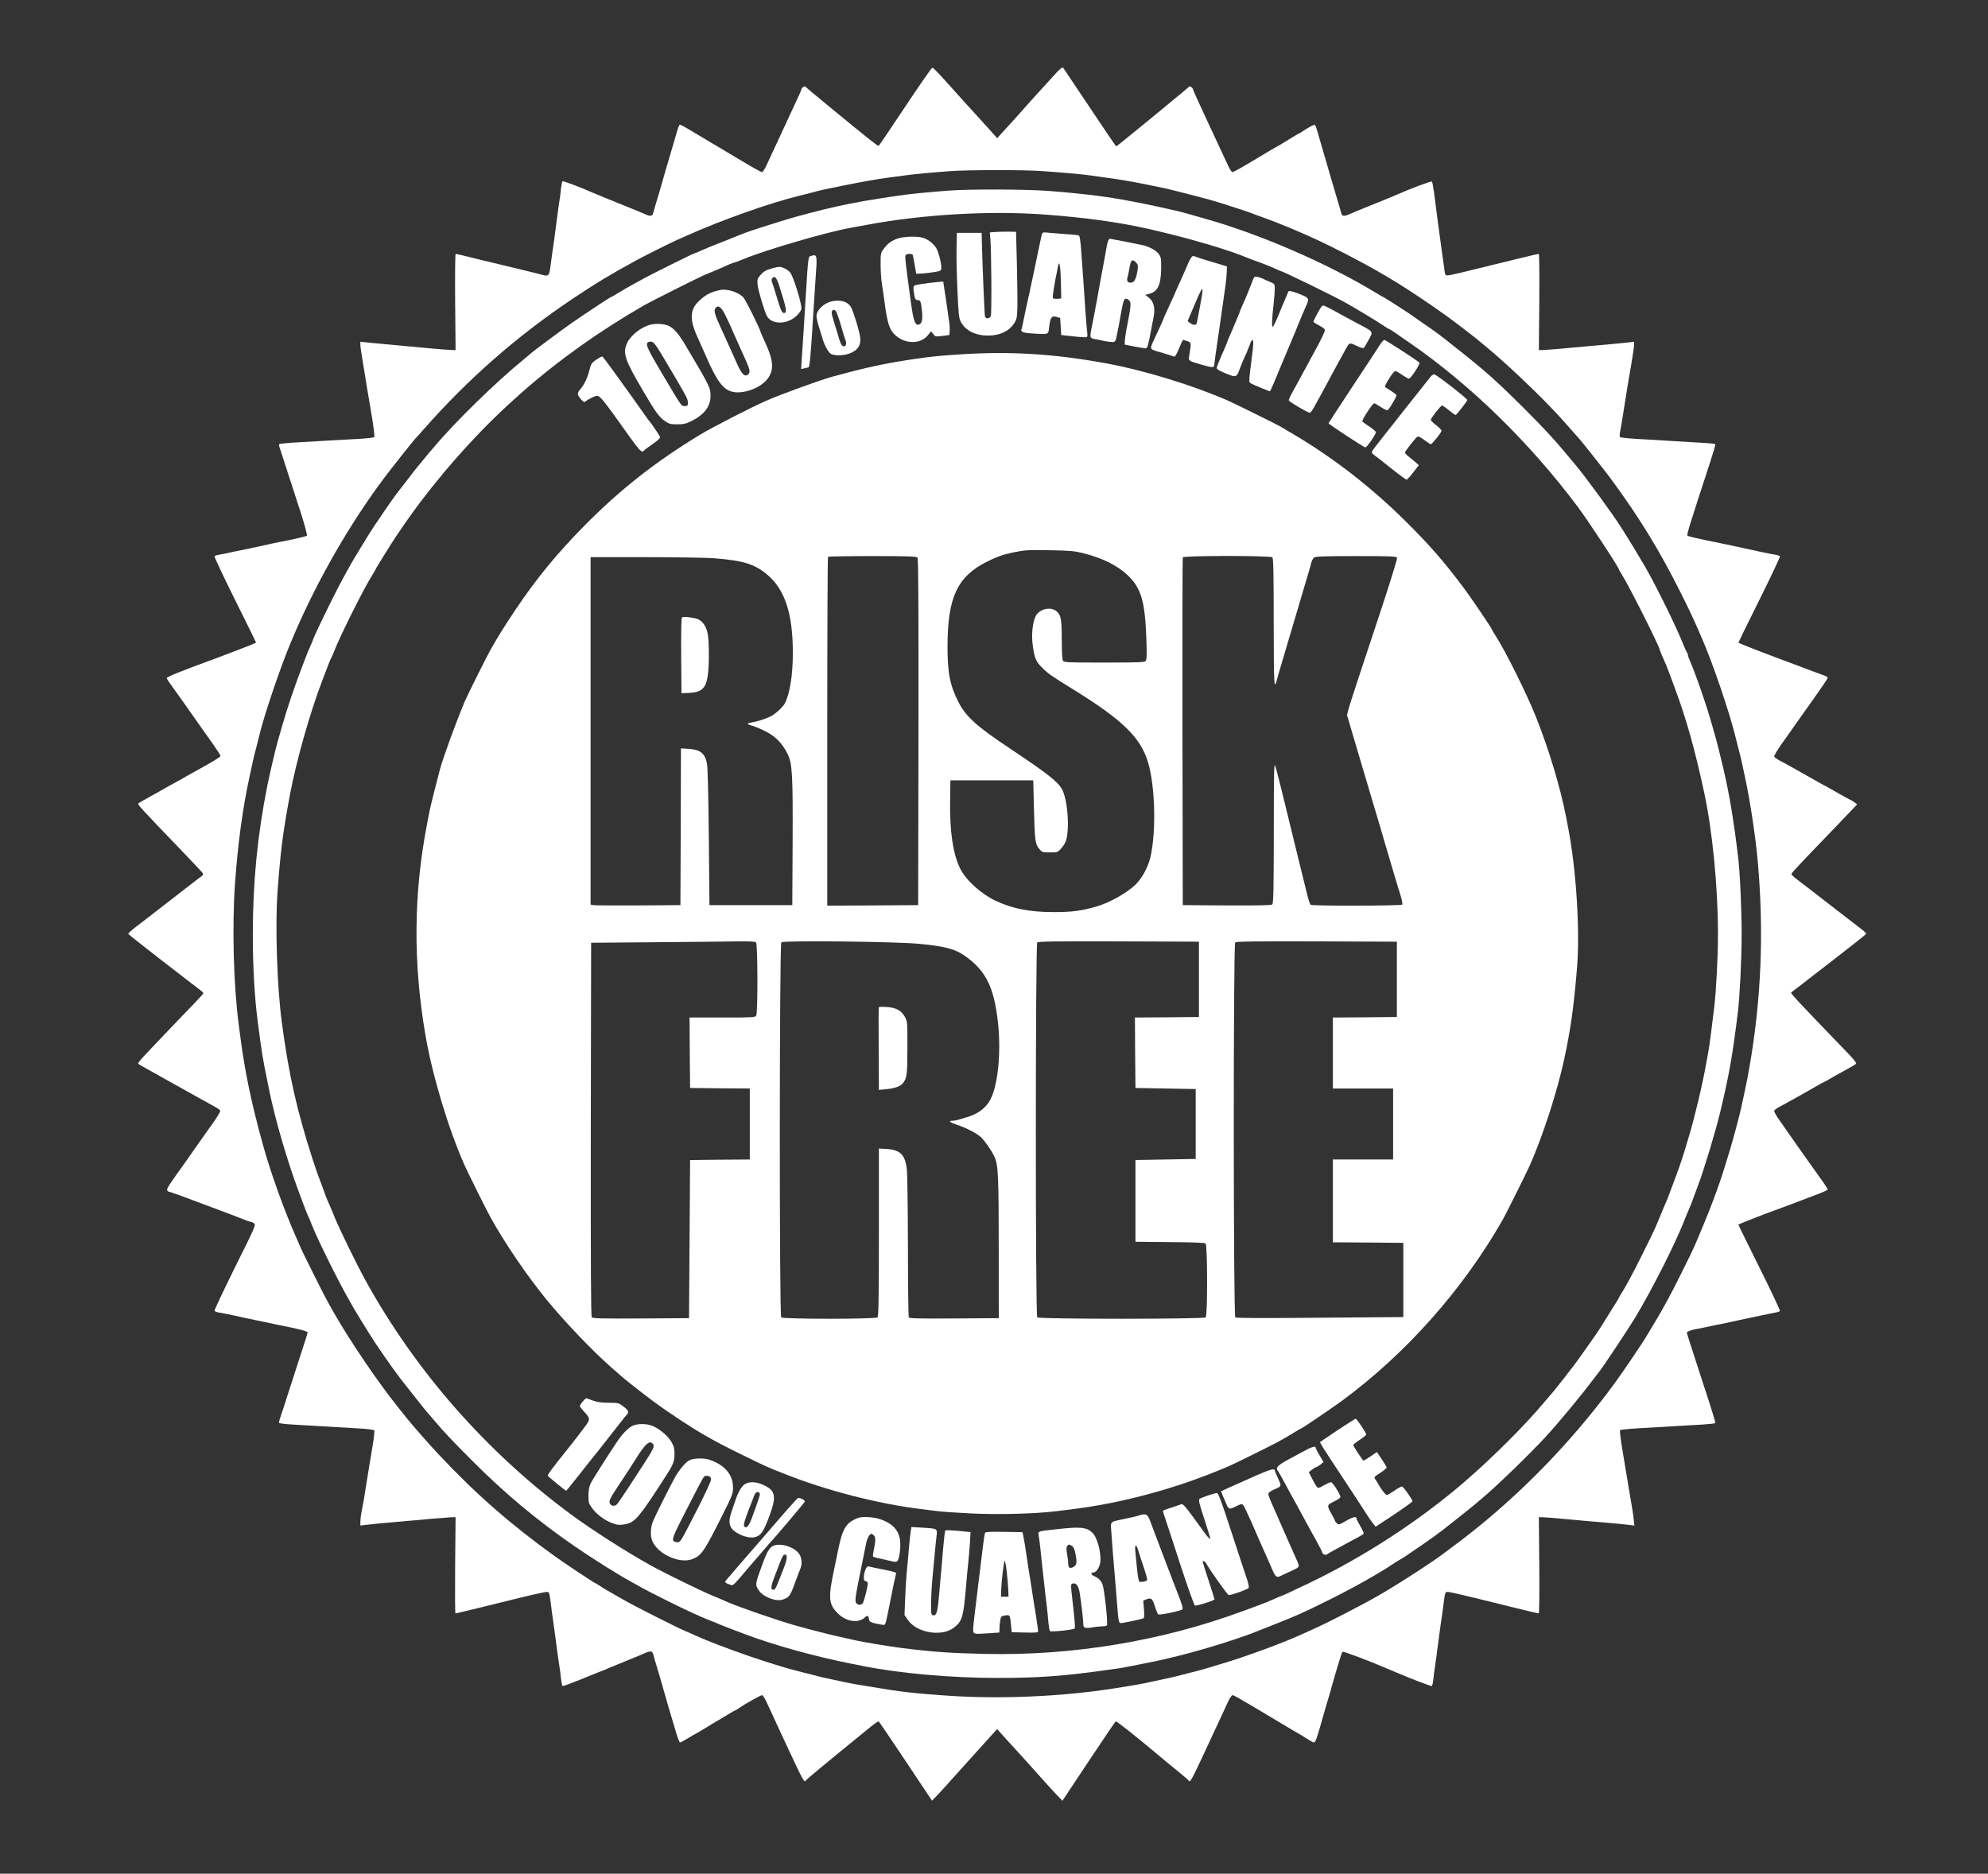 <?xml version="1.0" standalone="no"?>
<!DOCTYPE svg PUBLIC "-//W3C//DTD SVG 20010904//EN"
 "http://www.w3.org/TR/2001/REC-SVG-20010904/DTD/svg10.dtd">
<svg version="1.0" xmlns="http://www.w3.org/2000/svg"
 width="1848pt" height="1742pt" viewBox="0 0 1848 1742"
 preserveAspectRatio="xMidYMid meet">

<rect x="0" y="0" width="1848" height="1742" fill="#333333" stroke="none"/>

<g transform="translate(0,1742) scale(0.1,-0.1)"
fill="#fff" stroke="none">
<path d="M9824 16748 c-27 -29 -92 -100 -144 -158 -52 -58 -97 -107 -100 -110
-3 -3 -39 -43 -80 -90 -41 -47 -98 -110 -126 -140 -28 -30 -63 -68 -78 -85
l-26 -30 -31 35 c-95 106 -117 130 -163 180 -79 86 -134 147 -226 250 -139
155 -173 190 -184 190 -6 0 -119 -163 -251 -361 -131 -198 -243 -363 -247
-365 -7 -5 -112 79 -428 339 -103 86 -109 91 -190 157 -30 25 -58 49 -62 54
-7 10 -38 -10 -38 -25 0 -4 -20 -50 -44 -101 -24 -51 -58 -124 -76 -163 -18
-38 -48 -104 -67 -145 -50 -107 -105 -225 -138 -297 -16 -35 -34 -63 -42 -63
-7 0 -59 28 -115 61 -57 34 -116 69 -133 79 -16 9 -122 72 -235 140 -241 145
-268 160 -279 160 -8 0 -12 -10 -31 -75 -5 -16 -27 -93 -50 -170 -23 -77 -46
-155 -51 -172 -5 -18 -14 -50 -20 -70 -20 -72 -27 -98 -59 -203 -18 -58 -34
-115 -37 -128 -8 -33 -25 -36 -75 -14 -23 11 -113 48 -198 82 -85 34 -171 69
-190 77 -19 8 -44 19 -55 23 -11 4 -36 15 -55 23 -115 50 -264 106 -270 102
-5 -3 -11 -33 -15 -67 -3 -35 -10 -88 -15 -118 -5 -30 -13 -91 -19 -135 -23
-181 -33 -253 -41 -305 -5 -30 -14 -99 -21 -152 -14 -109 -16 -111 -98 -88
-20 6 -112 28 -206 51 -93 22 -260 62 -370 89 -110 28 -204 50 -209 50 -5 0
-7 -186 -5 -447 l4 -448 -35 1 c-19 0 -93 6 -165 12 -122 11 -192 18 -455 42
-58 5 -133 12 -167 16 l-63 7 0 -31 c0 -17 12 -97 26 -179 14 -81 29 -175 34
-208 5 -33 25 -150 44 -260 19 -112 30 -204 25 -209 -5 -5 -75 -13 -156 -17
-82 -4 -227 -13 -323 -18 -96 -6 -226 -14 -288 -17 -62 -4 -115 -10 -117 -14
-2 -4 0 -20 6 -36 11 -33 93 -286 194 -598 37 -114 63 -212 58 -216 -7 -7
-134 -37 -258 -60 -38 -7 -101 -21 -190 -41 -22 -5 -62 -13 -90 -19 -27 -5
-93 -19 -145 -30 -52 -12 -112 -24 -133 -27 -21 -3 -40 -10 -43 -15 -3 -5 82
-186 190 -403 108 -217 196 -396 196 -398 0 -5 -83 -38 -242 -98 -46 -17 -92
-35 -103 -39 -11 -4 -45 -17 -75 -28 -263 -96 -410 -155 -410 -166 0 -6 17
-33 38 -61 31 -42 163 -227 296 -418 16 -23 60 -85 98 -138 37 -53 68 -101 68
-107 0 -10 -75 -55 -215 -132 -33 -18 -73 -40 -90 -50 -16 -10 -51 -29 -77
-44 -27 -14 -69 -38 -95 -52 -27 -15 -61 -34 -78 -44 -16 -10 -50 -29 -75 -42
-101 -56 -125 -70 -134 -78 -9 -9 27 -48 374 -409 118 -122 219 -230 224 -238
5 -9 4 -18 -1 -22 -14 -10 -70 -52 -323 -249 -129 -100 -265 -206 -303 -234
-37 -29 -66 -56 -65 -60 3 -6 108 -89 318 -252 36 -27 115 -88 175 -135 61
-47 131 -102 157 -121 26 -19 48 -38 48 -42 0 -9 -6 -16 -244 -263 -347 -363
-369 -386 -360 -395 9 -8 33 -22 134 -78 25 -13 59 -32 75 -42 17 -10 57 -32
90 -50 33 -18 132 -74 220 -123 88 -49 177 -99 198 -110 21 -11 41 -26 44 -33
3 -7 -22 -50 -54 -96 -33 -46 -94 -132 -137 -193 -42 -60 -96 -137 -119 -170
-168 -235 -189 -266 -183 -280 3 -8 11 -15 17 -15 11 0 120 -39 362 -131 42
-16 114 -43 160 -60 45 -17 91 -34 102 -39 90 -36 129 -50 139 -50 6 0 19 -7
29 -14 17 -13 6 -39 -178 -407 -107 -217 -193 -399 -191 -405 2 -6 22 -14 43
-17 21 -3 81 -15 133 -26 52 -12 140 -31 195 -42 55 -12 138 -29 185 -39 47
-10 121 -25 165 -34 99 -21 145 -35 145 -45 0 -5 -29 -96 -64 -202 -35 -107
-87 -268 -116 -359 -28 -91 -61 -189 -71 -218 -11 -30 -17 -57 -15 -61 3 -4
58 -11 123 -15 310 -18 451 -26 597 -35 96 -5 161 -13 165 -20 4 -6 -3 -73
-16 -148 -13 -76 -28 -165 -33 -198 -5 -33 -16 -100 -24 -150 -8 -49 -20 -121
-26 -160 -7 -38 -16 -89 -21 -112 -5 -23 -9 -58 -9 -79 l0 -37 58 7 c55 7 161
17 382 36 58 4 164 14 235 21 72 6 148 12 170 13 l40 1 -4 -447 c-2 -247 -1
-448 3 -448 8 0 150 34 602 146 122 30 233 54 246 54 23 0 25 -4 37 -97 6 -54
16 -125 21 -158 5 -33 14 -98 20 -145 6 -47 16 -119 21 -160 6 -41 14 -100 19
-130 5 -30 12 -83 15 -118 4 -34 10 -64 15 -67 4 -2 74 23 156 56 82 34 167
68 188 76 22 8 58 22 80 33 23 10 100 41 171 70 72 29 150 61 173 72 50 22 67
19 75 -14 3 -13 19 -70 37 -128 30 -99 36 -120 59 -202 19 -69 62 -216 81
-278 11 -36 29 -98 41 -138 12 -39 26 -72 31 -72 4 0 38 18 74 40 36 22 68 40
69 40 2 0 41 23 87 51 46 29 97 60 114 69 17 10 62 37 99 59 37 23 69 41 72
41 3 0 17 9 32 19 48 35 202 121 215 121 7 0 25 -28 41 -62 27 -59 60 -131
142 -308 20 -41 48 -102 63 -135 135 -289 149 -315 162 -287 3 7 202 173 423
352 51 41 127 103 169 138 42 35 80 61 84 58 4 -2 118 -170 252 -371 l244
-366 51 53 c28 29 89 96 135 148 47 52 87 97 90 100 3 3 43 48 90 100 85 95
136 151 203 225 l37 40 26 -30 c15 -16 47 -52 72 -80 173 -189 224 -245 312
-345 41 -46 102 -113 135 -148 l61 -64 243 366 c134 202 248 369 252 372 8 5
180 -131 424 -336 50 -42 126 -105 170 -140 44 -36 81 -68 83 -72 13 -29 27
-3 163 290 16 34 42 90 58 125 43 90 113 243 146 315 16 34 35 62 42 62 7 0
43 -18 79 -40 36 -22 67 -40 69 -40 1 0 107 -63 235 -140 128 -77 234 -140
236 -140 2 0 31 -18 65 -40 34 -22 67 -40 74 -40 6 0 18 19 25 43 7 23 16 53
21 67 5 14 15 50 23 80 8 30 29 102 46 160 30 98 36 119 59 203 42 149 84 283
90 290 7 7 252 -85 401 -150 19 -8 44 -19 55 -23 11 -4 36 -15 55 -23 121 -52
314 -126 320 -122 5 3 11 33 15 67 3 35 10 88 15 118 5 30 13 92 19 138 6 45
16 119 22 165 6 45 14 107 19 137 5 30 14 99 21 153 12 92 14 97 37 97 22 0
162 -33 637 -151 110 -27 204 -49 209 -49 5 0 7 186 5 448 l-4 447 35 -1 c19
0 96 -6 170 -13 153 -14 284 -26 450 -40 63 -5 141 -13 174 -17 l59 -7 -6 54
c-4 48 -12 94 -47 299 -10 58 -15 86 -59 355 -16 94 -25 174 -21 179 5 4 80
12 167 17 87 5 232 13 323 19 91 5 216 13 278 16 62 4 115 10 117 14 3 4 -22
88 -54 186 -122 374 -211 649 -211 655 0 9 47 26 90 33 19 3 55 10 80 16 25 6
68 14 95 20 28 5 93 19 145 30 52 12 115 25 140 30 25 6 88 19 140 30 52 11
112 23 133 27 21 3 40 10 43 15 3 5 -82 186 -190 403 -108 216 -196 396 -196
398 0 3 37 19 83 37 45 17 91 36 102 40 11 5 83 32 160 60 77 28 185 69 240
90 55 21 133 51 173 66 39 15 72 31 72 36 0 9 -46 75 -160 233 -31 43 -172
243 -303 431 -21 31 -36 61 -34 68 3 7 24 23 46 34 52 27 300 166 364 204 26
15 50 28 52 28 2 0 30 15 62 34 32 18 78 45 103 58 107 59 126 70 134 79 6 5
-23 43 -75 96 -501 520 -537 559 -527 567 1 2 35 27 73 56 39 30 108 84 155
120 47 36 114 89 150 116 224 174 315 246 318 253 1 5 -23 28 -55 51 -32 24
-168 130 -303 234 -135 105 -267 207 -293 226 -26 19 -46 40 -44 46 1 7 101
115 222 240 122 126 259 269 305 318 l84 88 -25 19 c-13 10 -27 19 -31 19 -3
0 -61 32 -128 70 -67 39 -123 70 -125 70 -2 0 -45 24 -97 54 -51 29 -113 64
-138 78 -25 14 -63 35 -84 47 -22 13 -62 34 -89 48 -27 15 -51 32 -54 39 -3 8
28 60 68 116 40 57 98 139 129 183 31 44 111 157 178 251 67 94 122 176 122
182 0 5 -12 15 -27 20 -16 6 -64 24 -108 40 -327 122 -472 177 -510 192 -11 4
-57 23 -102 40 -46 18 -83 34 -83 36 0 3 88 182 196 399 108 217 193 398 190
403 -3 5 -22 12 -43 15 -21 3 -81 15 -133 26 -223 49 -369 80 -425 91 -143 28
-251 53 -259 60 -8 8 25 114 205 664 32 98 57 182 54 186 -2 4 -55 10 -117 13
-62 4 -189 12 -283 17 -93 6 -239 15 -323 19 -85 5 -158 13 -162 17 -5 5 -5
26 0 49 5 22 16 87 25 145 32 204 35 221 44 278 6 31 21 124 35 205 14 82 26
162 26 179 l0 31 -57 -7 c-59 -6 -187 -19 -388 -36 -60 -6 -168 -15 -240 -22
-71 -6 -146 -12 -165 -12 l-35 -1 4 448 c2 261 0 447 -5 447 -5 0 -90 -20
-189 -44 -509 -126 -635 -156 -657 -156 -23 0 -26 5 -31 53 -4 28 -11 84 -17
122 -16 114 -29 215 -41 300 -6 44 -14 109 -19 145 -5 36 -14 106 -20 155 -7
50 -15 93 -19 97 -6 7 -186 -60 -318 -118 -18 -8 -48 -20 -65 -28 -18 -8 -103
-42 -188 -76 -85 -34 -175 -71 -198 -82 -50 -22 -67 -19 -75 14 -3 13 -19 70
-37 128 -17 58 -35 119 -40 135 -5 17 -36 125 -70 240 -34 116 -65 224 -70
240 -19 65 -23 75 -31 75 -10 0 -74 -35 -111 -61 -14 -11 -28 -19 -31 -19 -3
0 -49 -27 -102 -60 -53 -33 -98 -60 -100 -60 -2 0 -43 -24 -92 -53 -201 -122
-314 -187 -327 -187 -7 0 -25 28 -41 63 -16 34 -51 109 -78 167 -50 107 -89
191 -135 290 -13 30 -44 97 -68 148 -24 52 -44 97 -44 102 0 14 -31 34 -38 24
-4 -5 -32 -29 -62 -54 -30 -24 -105 -86 -166 -137 -61 -50 -141 -116 -176
-145 -36 -29 -111 -90 -166 -135 -55 -46 -103 -83 -106 -83 -3 0 -114 163
-247 363 -133 199 -245 365 -248 370 -4 4 -30 -16 -57 -45z m-145 -918 c188
-13 357 -28 449 -40 235 -32 254 -35 405 -61 61 -11 205 -40 302 -61 63 -14
281 -70 400 -102 94 -26 385 -120 420 -136 11 -5 52 -20 90 -33 73 -26 205
-78 265 -104 19 -8 49 -21 65 -28 227 -95 576 -273 820 -418 189 -111 479
-307 655 -441 107 -82 195 -150 200 -156 3 -3 30 -25 60 -50 178 -145 485
-436 661 -625 41 -44 103 -114 139 -155 36 -41 68 -77 71 -80 10 -9 243 -303
285 -360 274 -372 457 -670 662 -1080 80 -160 108 -220 165 -350 11 -25 25
-58 32 -75 98 -224 251 -676 305 -895 5 -19 18 -71 29 -115 12 -44 26 -100 31
-125 5 -25 19 -88 30 -140 47 -214 99 -555 120 -790 58 -655 33 -1281 -79
-1920 -11 -63 -29 -158 -41 -210 -11 -52 -25 -115 -30 -140 -17 -81 -74 -296
-109 -412 -12 -38 -30 -96 -40 -130 -66 -218 -148 -435 -289 -763 -27 -63
-207 -424 -247 -495 -20 -36 -49 -87 -64 -115 -15 -27 -47 -81 -71 -120 -23
-38 -51 -85 -61 -102 -34 -60 -221 -336 -303 -448 -421 -575 -945 -1104 -1501
-1514 -33 -25 -76 -56 -95 -71 -96 -73 -389 -263 -560 -363 -166 -98 -499
-270 -655 -339 -33 -15 -85 -38 -115 -52 -163 -73 -483 -191 -670 -248 -36
-11 -110 -33 -165 -50 -55 -16 -116 -34 -135 -38 -19 -5 -71 -18 -115 -29 -44
-12 -100 -26 -125 -31 -25 -5 -88 -19 -140 -30 -126 -28 -179 -37 -385 -69
-478 -75 -1051 -99 -1535 -66 -302 20 -455 38 -710 82 -47 8 -110 18 -140 23
-30 5 -98 18 -150 30 -52 11 -115 25 -140 30 -25 5 -81 19 -125 31 -44 11 -96
24 -115 29 -241 59 -729 228 -965 334 -27 13 -70 31 -95 42 -95 41 -461 226
-580 294 -69 40 -141 81 -160 92 -19 11 -47 29 -62 39 -14 11 -29 19 -32 19
-8 0 -287 185 -381 253 -408 294 -730 575 -1070 937 -87 92 -247 274 -312 355
-17 22 -52 65 -77 97 -180 224 -442 610 -588 866 -69 120 -99 178 -196 372
-59 118 -116 235 -126 260 -10 25 -28 65 -39 90 -40 93 -46 107 -75 180 -91
229 -176 478 -228 668 -37 134 -47 173 -69 262 -57 225 -105 474 -134 690 -6
41 -15 109 -20 150 -50 373 -65 921 -36 1330 26 368 72 702 135 990 11 52 25
115 30 140 5 25 19 81 31 125 11 44 24 96 29 115 43 187 211 679 305 895 7 17
21 50 32 75 217 499 510 1006 820 1421 71 94 278 356 292 369 4 3 40 43 81 90
410 467 872 871 1390 1217 211 141 340 219 580 350 70 39 320 164 383 192 26
11 66 30 90 40 326 146 772 304 1047 371 19 5 71 18 115 29 89 24 105 28 290
65 187 38 314 60 425 75 41 6 109 15 150 20 94 13 269 29 420 40 168 12 679
13 849 1z"/>
<path d="M8835 15649 c-152 -11 -336 -28 -425 -40 -114 -15 -329 -49 -385 -59
-27 -6 -86 -17 -130 -25 -145 -28 -336 -75 -516 -126 -133 -38 -424 -131 -464
-148 -11 -5 -92 -37 -180 -72 -88 -34 -188 -75 -223 -91 -34 -15 -65 -28 -67
-28 -8 0 -384 -187 -455 -226 -36 -20 -87 -48 -115 -63 -27 -15 -81 -46 -119
-69 -37 -23 -70 -42 -72 -42 -8 0 -198 -125 -364 -239 -87 -60 -378 -277 -390
-290 -3 -4 -30 -26 -60 -51 -250 -203 -637 -580 -830 -810 -30 -36 -57 -67
-60 -70 -4 -4 -47 -56 -107 -130 -7 -8 -49 -62 -93 -120 -45 -58 -87 -112 -93
-120 -35 -44 -221 -316 -253 -370 -12 -19 -45 -73 -74 -120 -98 -157 -193
-330 -294 -535 -76 -154 -156 -324 -156 -331 0 -2 -9 -26 -21 -52 -25 -55 -29
-65 -64 -157 -79 -203 -158 -436 -204 -600 -17 -60 -35 -123 -40 -140 -17 -57
-73 -296 -95 -405 -92 -458 -135 -895 -136 -1379 0 -317 17 -610 50 -851 5
-36 14 -103 20 -150 12 -91 24 -164 40 -245 40 -204 55 -275 82 -385 56 -232
148 -535 228 -750 18 -47 41 -110 52 -140 11 -30 28 -73 38 -96 11 -22 28 -63
38 -90 59 -148 249 -530 350 -706 12 -21 31 -53 41 -72 19 -33 54 -91 149
-243 56 -92 212 -316 282 -407 62 -80 252 -320 259 -326 4 -3 31 -34 61 -70
86 -102 161 -182 350 -371 303 -304 599 -551 943 -789 156 -108 412 -270 536
-337 36 -20 84 -47 106 -59 48 -28 379 -193 450 -224 28 -12 68 -31 91 -41 22
-10 65 -28 95 -39 30 -12 68 -27 84 -35 17 -7 66 -26 110 -43 44 -16 100 -38
125 -47 258 -98 647 -206 970 -270 41 -8 98 -19 125 -25 342 -68 816 -110
1249 -110 381 0 616 17 1031 76 134 18 99 12 365 65 235 46 521 123 785 210
83 28 159 54 170 59 11 4 106 42 210 83 215 85 266 107 490 218 238 117 495
261 623 348 33 22 63 41 66 41 2 0 29 17 59 37 30 21 104 71 164 112 59 41
137 97 173 125 79 61 313 248 320 256 3 3 21 18 40 34 124 101 449 416 601
581 130 142 325 378 439 530 25 33 47 62 50 65 19 17 275 402 343 515 153 254
360 663 449 885 16 41 36 91 45 110 21 48 28 66 51 130 11 30 28 75 37 100 56
147 160 493 203 670 84 347 118 539 167 940 18 155 35 494 35 730 0 234 -17
596 -34 720 -3 19 -10 78 -16 130 -13 106 -45 316 -61 400 -6 30 -15 78 -20
105 -6 28 -15 70 -20 95 -6 25 -14 63 -19 85 -26 113 -63 261 -91 355 -17 58
-34 119 -39 135 -10 38 -83 256 -105 315 -9 25 -26 70 -37 100 -11 30 -29 74
-39 97 -11 24 -19 49 -19 56 0 7 -4 17 -9 22 -4 6 -20 39 -34 75 -61 155 -246
532 -354 721 -53 91 -159 266 -222 364 -90 141 -327 465 -427 585 -12 14 -50
59 -84 100 -105 128 -217 248 -389 420 -253 252 -359 347 -603 540 -186 148
-221 175 -318 240 -52 36 -97 67 -100 70 -10 11 -288 190 -294 190 -2 0 -34
18 -71 41 -447 271 -1078 545 -1590 688 -60 17 -123 35 -140 40 -96 30 -429
102 -625 136 -200 35 -408 59 -680 80 -208 16 -722 18 -915 4z m880 -224 c386
-29 686 -71 970 -135 134 -31 345 -84 435 -111 58 -17 119 -34 135 -39 39 -10
244 -78 270 -89 34 -15 157 -62 205 -78 25 -9 73 -28 108 -44 34 -16 65 -29
67 -29 16 0 480 -226 595 -290 107 -60 285 -167 352 -212 31 -21 59 -38 63
-38 3 0 29 -16 57 -36 29 -21 88 -62 133 -92 561 -387 1111 -923 1557 -1518
104 -139 388 -571 388 -590 0 -3 11 -21 24 -42 65 -100 356 -679 356 -707 0
-3 10 -27 21 -53 38 -84 47 -106 67 -162 11 -30 34 -93 52 -140 105 -282 184
-563 270 -960 78 -358 130 -887 130 -1325 0 -208 -16 -519 -35 -680 -24 -206
-43 -350 -55 -415 -5 -25 -13 -72 -19 -105 -35 -198 -107 -500 -161 -680 -12
-38 -25 -83 -30 -100 -10 -38 -63 -198 -83 -250 -9 -22 -29 -78 -47 -125 -17
-47 -35 -94 -39 -105 -5 -11 -16 -36 -24 -55 -8 -19 -27 -63 -41 -98 -46 -114
-60 -145 -158 -342 -102 -205 -164 -320 -204 -382 -13 -21 -24 -40 -24 -42 0
-3 -32 -56 -72 -118 -39 -62 -82 -131 -95 -153 -13 -22 -58 -87 -99 -145 -41
-58 -92 -131 -115 -163 -37 -53 -235 -305 -248 -317 -3 -3 -28 -32 -56 -65
-182 -219 -487 -524 -750 -751 -420 -362 -931 -695 -1439 -939 -193 -93 -264
-125 -271 -125 -2 0 -33 -13 -67 -29 -35 -15 -94 -40 -133 -54 -38 -14 -108
-40 -155 -57 -750 -277 -1575 -414 -2386 -397 -341 8 -486 18 -789 56 -129 17
-344 53 -420 70 -22 5 -67 15 -100 22 -91 18 -352 85 -473 120 -161 46 -519
170 -616 213 -58 26 -98 43 -141 60 -111 46 -449 211 -585 287 -223 124 -551
334 -743 477 -780 579 -1432 1323 -1896 2162 -80 144 -241 474 -287 585 -15
39 -28 69 -58 138 -15 32 -32 78 -68 177 -11 30 -24 64 -28 75 -5 11 -27 76
-50 145 -150 463 -225 795 -290 1283 -45 338 -63 904 -40 1218 29 390 49 543
115 899 59 314 189 773 300 1060 20 52 46 120 57 150 12 30 24 60 28 65 4 6
15 30 24 55 61 156 284 602 362 722 13 21 24 40 24 42 0 4 41 72 141 231 64
102 191 285 278 399 575 758 1246 1348 2081 1829 52 30 509 260 555 279 22 10
58 24 80 33 51 21 88 37 147 64 26 11 52 21 57 21 4 0 41 14 82 31 212 87 762
248 987 289 26 5 99 18 162 30 522 97 1140 133 1655 95z"/>
<path d="M9248 15263 l-47 -4 4 -42 c11 -104 15 -718 5 -737 -13 -25 -47 -26
-54 -2 -4 15 -23 454 -29 697 l-2 80 -115 0 -115 0 -3 -140 c-2 -77 2 -254 8
-394 9 -212 14 -260 30 -290 42 -83 136 -131 254 -131 109 0 193 39 242 112
25 38 28 53 31 138 2 52 0 235 -4 405 l-8 310 -75 1 c-41 0 -96 -1 -122 -3z"/>
<path d="M9686 15244 c-3 -11 -10 -39 -15 -64 -16 -80 -50 -243 -71 -340 -12
-52 -25 -115 -30 -140 -6 -25 -19 -88 -31 -140 -11 -52 -24 -115 -29 -140 -4
-25 -11 -53 -15 -62 -10 -26 20 -35 137 -41 121 -5 112 -11 123 80 9 73 23 89
66 77 l34 -10 5 -79 5 -80 110 -12 c61 -7 116 -10 124 -8 10 4 12 17 7 48 -3
23 -10 110 -16 192 -5 83 -15 215 -20 295 -6 80 -15 203 -20 274 -5 77 -13
132 -20 136 -6 4 -60 10 -118 13 -59 4 -132 10 -163 13 -50 6 -58 4 -63 -12z
m176 -444 l3 -155 -34 -3 c-18 -2 -38 1 -43 6 -7 7 11 123 48 301 12 57 22 -5
26 -149z"/>
<path d="M8335 15199 c-56 -22 -88 -47 -125 -99 -23 -32 -25 -43 -24 -145 0
-60 6 -139 12 -175 6 -36 16 -103 22 -150 28 -220 49 -281 109 -332 95 -80
231 -77 298 7 l28 35 20 -26 c19 -24 23 -25 85 -17 l65 8 3 35 c2 19 -1 69 -8
110 -6 41 -15 104 -20 140 -5 36 -14 98 -21 139 l-11 74 -62 -6 c-101 -10
-194 -24 -206 -32 -8 -5 -10 -23 -6 -56 9 -66 15 -79 36 -79 26 0 30 -9 40
-97 9 -81 1 -119 -26 -130 -35 -13 -52 29 -74 187 -51 375 -59 441 -53 455 6
18 62 20 68 3 3 -7 11 -49 18 -93 l14 -80 54 2 c30 2 82 8 117 14 61 11 62 12
62 45 0 41 -23 132 -44 172 -19 37 -67 78 -113 97 -53 22 -195 19 -258 -6z"/>
<path d="M10304 15188 c-4 -7 -11 -30 -15 -53 -4 -22 -16 -92 -28 -155 -24
-126 -26 -137 -65 -355 -15 -82 -36 -192 -47 -244 -21 -105 -20 -106 41 -116
19 -3 54 -10 77 -16 23 -5 55 -9 71 -9 28 0 31 4 41 50 14 66 26 124 46 242
20 109 30 125 64 101 30 -20 28 -44 -20 -288 -6 -33 -12 -76 -13 -95 l-1 -34
90 -18 c50 -9 97 -17 105 -17 16 -1 25 30 52 179 5 30 14 74 19 97 21 97 6
162 -48 201 l-27 20 40 11 c77 21 106 84 108 236 1 91 -1 103 -23 134 -25 34
-88 68 -151 82 -79 17 -295 59 -301 59 -5 0 -11 -5 -15 -12z m257 -209 c17
-17 19 -28 14 -67 -11 -75 -27 -112 -52 -118 -34 -9 -53 11 -43 44 5 15 14 57
20 95 13 73 25 82 61 46z"/>
<path d="M7540 15041 c-28 -8 -26 6 -50 -376 -10 -169 -22 -361 -36 -568 l-7
-108 29 6 c16 4 34 8 40 10 11 3 23 142 44 495 6 96 15 236 20 310 18 246 18
247 -40 231z"/>
<path d="M11068 15018 c-8 -13 -22 -41 -30 -63 -9 -22 -30 -69 -46 -105 -16
-36 -40 -87 -52 -115 -12 -27 -28 -63 -35 -80 -8 -16 -32 -70 -54 -118 -23
-49 -41 -91 -41 -94 0 -2 -13 -32 -29 -66 -16 -34 -43 -92 -60 -129 -35 -80
-40 -73 92 -111 48 -14 91 -28 96 -31 13 -8 26 12 56 87 15 37 30 67 33 67 3
0 21 -6 40 -12 37 -14 37 -11 16 -140 -7 -43 -6 -44 121 -80 99 -28 110 -28
113 2 1 14 7 57 12 95 23 155 83 575 93 650 6 44 11 100 11 124 l1 44 -55 17
c-30 9 -89 27 -130 39 -41 12 -85 26 -98 32 -33 13 -38 12 -54 -13z m87 -446
c-15 -81 -29 -153 -31 -159 -5 -19 -38 -16 -63 5 l-21 17 55 130 c95 223 100
223 60 7z"/>
<path d="M7180 14926 c-61 -17 -83 -30 -115 -68 -25 -29 -27 -38 -22 -88 6
-54 62 -243 86 -288 45 -83 192 -81 279 5 27 27 42 51 42 67 0 53 -73 288
-102 329 -20 28 -77 58 -107 56 -9 0 -36 -6 -61 -13z m64 -164 c69 -217 75
-252 43 -252 -18 0 -30 27 -67 150 -17 58 -36 117 -42 133 -8 20 -7 31 2 41
21 26 39 6 64 -72z"/>
<path d="M11651 14828 c-33 -87 -76 -191 -97 -236 -13 -29 -24 -55 -24 -57 0
-5 -71 -176 -101 -242 -10 -24 -19 -45 -19 -48 0 -3 -10 -27 -21 -53 -54 -120
-79 -182 -79 -196 0 -11 56 -39 132 -66 44 -16 58 -8 77 47 8 21 22 57 32 81
11 23 27 61 38 85 10 23 24 59 32 80 15 44 29 48 29 10 0 -26 -3 -57 -31 -280
-9 -79 -9 -87 8 -97 24 -14 176 -77 179 -73 5 4 57 125 94 217 21 52 62 149
90 215 28 66 65 154 81 195 29 71 39 95 74 174 27 61 23 68 -71 105 -47 18
-89 29 -93 25 -5 -5 -16 -29 -25 -54 -10 -25 -24 -58 -32 -75 -7 -16 -29 -68
-48 -115 -19 -46 -39 -86 -44 -88 -12 -4 -9 71 9 228 5 47 9 104 9 128 0 42
-1 43 -47 62 -27 11 -55 24 -63 29 -9 5 -30 12 -48 16 -27 6 -33 3 -41 -17z"/>
<path d="M6695 14724 c-91 -20 -133 -42 -198 -103 -83 -78 -88 -169 -17 -327
30 -67 58 -130 82 -184 100 -230 157 -308 240 -331 108 -29 280 37 341 130 54
81 45 167 -35 338 -21 46 -38 85 -38 87 0 19 -137 295 -159 320 -42 48 -153
84 -216 70z m45 -229 c19 -39 43 -88 52 -110 10 -22 43 -96 73 -165 31 -69 63
-138 70 -155 33 -73 39 -103 26 -119 -33 -40 -66 -10 -115 104 -16 36 -41 92
-56 125 -15 33 -35 76 -43 95 -9 19 -33 74 -55 121 -48 105 -58 144 -41 165
25 31 52 12 89 -61z"/>
<path d="M7745 14621 c-81 -13 -155 -81 -155 -141 0 -15 9 -56 20 -91 11 -35
25 -82 32 -104 21 -75 57 -141 84 -156 39 -20 131 -15 187 11 66 31 91 75 83
144 -6 52 -54 212 -81 272 -26 55 -87 78 -170 65z m34 -111 c19 -50 29 -82 51
-160 12 -41 26 -85 31 -97 10 -27 2 -53 -16 -53 -18 0 -29 18 -45 70 -7 25
-20 70 -30 100 -38 122 -42 139 -37 154 10 26 34 18 46 -14z"/>
<path d="M12283 14568 c-16 -21 -73 -128 -73 -138 0 -6 23 -21 50 -35 28 -14
53 -32 56 -39 5 -12 -34 -93 -116 -241 -15 -27 -44 -81 -65 -120 -42 -78 -77
-143 -124 -227 -17 -31 -31 -63 -31 -70 0 -11 161 -107 195 -116 6 -1 23 21
39 50 16 29 40 73 54 98 14 25 41 74 60 110 19 36 47 89 63 118 27 49 59 107
116 212 37 67 37 67 103 35 37 -18 64 -25 69 -19 4 5 24 39 44 75 43 79 48 72
-97 148 -54 29 -112 60 -130 70 -112 63 -186 101 -194 101 -5 0 -14 -6 -19
-12z"/>
<path d="M6045 14401 c-84 -21 -181 -97 -215 -169 -44 -92 -23 -155 141 -434
118 -203 155 -254 206 -290 43 -30 55 -33 119 -33 60 0 81 5 135 32 117 59
174 135 174 233 0 77 -8 91 -238 478 -69 116 -117 165 -174 181 -42 12 -103
13 -148 2z m127 -313 c214 -360 221 -373 222 -408 1 -32 -1 -35 -29 -35 -33 0
-26 -10 -218 315 -143 241 -155 272 -109 283 33 7 50 -13 134 -155z"/>
<path d="M12826 14212 c-16 -26 -130 -199 -253 -385 -123 -186 -223 -340 -223
-342 0 -9 330 -225 342 -225 15 0 98 122 98 142 0 7 -27 30 -60 52 -33 21 -63
43 -66 48 -7 12 95 168 110 168 6 0 35 -16 65 -36 29 -20 57 -32 61 -27 25 24
87 132 81 140 -3 6 -26 23 -51 39 -25 16 -49 32 -54 35 -12 9 75 148 94 149 8
0 37 -16 64 -35 27 -19 55 -35 63 -35 18 0 109 139 97 149 -27 25 -315 211
-326 211 -7 -1 -26 -22 -42 -48z"/>
<path d="M8920 14125 c-196 -13 -245 -18 -406 -41 -209 -29 -414 -70 -619
-124 -66 -18 -133 -35 -150 -40 -104 -27 -480 -163 -625 -227 -131 -57 -497
-245 -605 -310 -419 -254 -747 -511 -1080 -848 -256 -259 -446 -490 -644 -785
-106 -159 -146 -223 -225 -360 -36 -62 -216 -423 -245 -490 -77 -181 -202
-523 -232 -635 -45 -171 -92 -360 -100 -405 -6 -30 -15 -75 -19 -100 -126
-651 -131 -1290 -15 -1965 64 -373 212 -867 362 -1205 36 -80 205 -421 244
-490 133 -240 335 -536 513 -755 169 -208 429 -480 606 -636 47 -40 87 -76 90
-79 12 -14 214 -173 300 -236 144 -107 349 -242 480 -317 125 -71 175 -98 345
-181 228 -112 226 -111 390 -176 393 -157 874 -281 1275 -330 52 -6 124 -15
160 -20 36 -5 176 -14 312 -21 250 -12 593 -3 788 21 41 5 116 14 165 21 406
50 872 171 1275 331 164 65 162 64 405 184 208 103 231 115 360 193 37 23 69
41 71 41 8 0 279 184 374 253 599 441 1127 1035 1499 1687 31 55 225 444 254
510 121 275 255 690 317 980 60 279 90 488 120 857 28 341 -8 909 -81 1288 -5
28 -14 75 -20 105 -54 279 -160 631 -281 935 -85 213 -283 612 -374 752 -19
29 -34 55 -34 58 0 10 -201 307 -264 390 -187 249 -316 397 -541 620 -311 309
-666 585 -1030 801 -55 32 -114 67 -130 77 -31 19 -425 213 -485 240 -325 143
-780 283 -1127 347 -493 91 -901 116 -1373 85z m1150 -1848 c183 -47 315 -113
414 -206 124 -119 160 -242 172 -588 6 -149 4 -196 -6 -208 -11 -13 -62 -15
-386 -15 -359 0 -374 1 -384 19 -6 12 -10 93 -10 194 0 189 -7 229 -49 264
-54 47 -161 21 -194 -46 -28 -57 -40 -170 -28 -261 17 -131 29 -159 91 -220
55 -55 87 -77 295 -205 449 -278 618 -442 686 -670 67 -221 78 -640 24 -880
-22 -97 -79 -202 -144 -264 -82 -77 -242 -166 -361 -200 -142 -40 -227 -51
-396 -51 -218 0 -378 31 -534 103 -140 65 -286 197 -338 309 -64 136 -94 339
-90 619 l3 194 385 0 385 0 6 -260 c8 -301 12 -332 49 -377 27 -32 31 -33 100
-33 70 0 72 1 105 37 18 20 39 53 45 75 34 113 15 366 -34 468 -36 73 -134
150 -486 385 -309 205 -410 297 -478 428 -82 160 -105 276 -104 529 1 450 92
644 367 781 94 47 150 67 248 87 110 22 137 23 352 19 170 -3 214 -7 295 -27z
m-1541 -41 c8 -10 10 -441 9 -1622 l-3 -1609 -422 -3 -423 -2 0 1618 c0 890 3
1622 7 1625 3 4 190 7 413 7 331 0 410 -3 419 -14z m3299 2 c9 -9 12 -158 12
-607 1 -589 3 -636 31 -527 4 17 22 78 39 136 17 58 35 119 40 135 5 17 23 77
40 135 17 58 35 119 40 135 5 17 23 77 40 135 17 58 35 119 40 135 5 17 23 77
40 135 17 58 36 121 40 140 5 19 17 40 26 47 14 10 104 13 391 13 330 0 374
-2 380 -16 3 -8 -59 -210 -137 -447 -367 -1109 -333 -997 -320 -1042 20 -71
28 -98 60 -205 17 -58 35 -118 40 -135 5 -16 23 -77 40 -135 17 -58 35 -118
40 -135 5 -16 23 -77 40 -135 48 -160 111 -371 120 -405 5 -16 17 -59 28 -95
11 -36 36 -121 56 -190 20 -69 41 -136 45 -150 26 -75 42 -141 36 -150 -7 -12
-833 -14 -851 -2 -6 4 -20 45 -32 92 -27 107 -166 678 -234 955 -28 116 -57
226 -64 245 -11 30 -13 -66 -13 -621 -1 -542 -3 -659 -15 -668 -9 -8 -129 -10
-422 -9 l-409 3 -3 1610 c-1 886 0 1616 3 1623 6 17 815 18 833 0z m-5191 -8
c274 -22 375 -53 493 -151 166 -138 240 -363 240 -727 0 -210 -27 -379 -75
-473 -18 -34 -94 -103 -136 -122 -50 -23 -123 -46 -169 -53 -22 -4 -40 -10
-40 -13 0 -4 21 -13 48 -20 26 -8 83 -32 127 -55 87 -45 150 -111 198 -209 42
-87 48 -191 45 -827 l-3 -575 -385 0 -385 0 -6 630 c-4 398 -10 650 -17 685
-20 98 -62 131 -174 138 l-68 4 -2 -728 -3 -729 -395 -3 c-217 -1 -405 0 -417
3 l-23 5 0 1615 0 1615 509 0 c281 0 568 -5 638 -10z m391 -3572 c16 -16 17
-650 2 -679 -10 -18 -24 -19 -315 -19 l-305 0 2 -327 3 -328 278 -3 277 -2 0
-330 0 -330 -277 -2 -278 -3 -5 -735 -5 -735 -446 -3 c-368 -2 -448 0 -458 11
-8 11 -10 467 -9 1748 l3 1734 605 5 c333 3 675 6 761 8 110 1 158 -1 167 -10z
m1517 -13 c256 -24 344 -50 451 -131 172 -131 243 -279 279 -584 36 -300 -1
-634 -82 -756 -47 -70 -114 -115 -213 -143 -25 -8 -58 -17 -74 -22 -16 -5 -40
-9 -52 -9 -42 0 -26 -15 44 -38 95 -33 181 -78 221 -115 38 -37 99 -124 125
-181 35 -75 40 -175 40 -846 l1 -655 -414 -3 c-325 -2 -416 0 -423 10 -4 7 -8
299 -8 648 -1 349 -5 671 -9 716 -14 147 -59 194 -193 202 l-68 4 0 -779 c0
-593 -3 -782 -12 -791 -17 -17 -879 -17 -896 0 -18 18 -17 3468 1 3487 17 19
1065 7 1282 -14z m2600 -330 l0 -350 -298 -3 -297 -2 2 -328 3 -327 280 -5
280 -5 0 -325 0 -325 -280 -5 -280 -5 0 -380 0 -380 319 -3 c215 -1 324 -6
333 -13 18 -16 19 -669 1 -687 -17 -17 -1549 -17 -1566 0 -18 18 -17 3469 0
3486 9 9 186 12 758 10 l745 -3 0 -350z m1840 0 l0 -350 -297 -3 -298 -2 0
-330 0 -330 280 0 280 0 0 -330 0 -330 -280 0 -280 0 0 -385 0 -385 328 -2
327 -3 0 -345 0 -345 -775 -6 c-520 -5 -779 -4 -787 3 -18 15 -19 3468 -1
3486 9 9 186 12 758 10 l745 -3 0 -350z"/>
<path d="M6340 11680 c-7 -4 -9 -115 -8 -356 l3 -349 70 3 c117 6 156 41 174
159 14 92 14 312 0 389 -12 68 -46 118 -92 138 -38 15 -131 26 -147 16z"/>
<path d="M8170 8057 c-3 -3 -4 -177 -2 -387 l2 -383 71 7 c77 8 127 25 150 53
39 46 44 81 44 333 0 243 0 245 -25 289 -32 57 -84 84 -170 89 -36 2 -67 2
-70 -1z"/>
<path d="M5544 14077 c-45 -31 -50 -39 -65 -99 -19 -74 -47 -132 -84 -176 -32
-38 -31 -49 4 -92 22 -26 32 -32 42 -23 28 22 90 53 107 53 31 0 52 -26 313
-392 85 -119 109 -142 124 -118 3 5 40 33 81 61 48 33 73 57 70 66 -6 16 -87
136 -96 143 -4 3 -25 32 -48 65 -23 33 -81 115 -129 182 -48 66 -125 173 -171
237 -46 63 -87 118 -91 121 -5 3 -31 -10 -57 -28z"/>
<path d="M13295 13913 c-11 -14 -76 -97 -145 -183 -69 -86 -136 -172 -150
-190 -14 -18 -74 -94 -134 -169 -59 -75 -111 -142 -113 -149 -3 -7 3 -19 14
-27 10 -7 82 -63 158 -124 77 -61 145 -111 150 -110 6 0 34 30 62 67 l52 67
-22 20 c-12 11 -41 35 -64 53 -24 19 -43 38 -43 44 0 11 90 127 113 146 10 9
25 2 66 -28 29 -22 57 -40 61 -40 13 0 100 110 100 125 0 8 -22 31 -50 52 -27
21 -49 43 -50 49 0 15 92 133 105 134 6 0 35 -20 65 -45 30 -25 58 -44 62 -43
10 4 108 129 108 139 0 13 -290 239 -308 239 -10 0 -26 -12 -37 -27z"/>
<path d="M5416 4389 c-14 -17 -26 -35 -26 -41 0 -6 21 -33 46 -60 53 -57 53
-66 -10 -147 -22 -30 -50 -66 -61 -80 -10 -14 -53 -69 -95 -121 -134 -167
-181 -231 -178 -240 3 -8 164 -140 171 -140 2 0 48 57 103 126 54 69 153 194
220 277 66 84 144 184 174 222 30 39 60 76 67 83 22 23 15 40 -32 76 -44 33
-48 34 -138 34 -68 1 -106 6 -147 21 -30 12 -58 21 -61 21 -4 0 -19 -14 -33
-31z"/>
<path d="M12435 4124 c-88 -59 -161 -108 -163 -110 -6 -5 19 -44 197 -313 97
-146 197 -300 223 -341 26 -41 58 -88 72 -105 l24 -29 171 113 c94 63 171 118
171 123 0 17 -85 138 -98 138 -7 0 -40 -18 -72 -40 -32 -22 -63 -40 -68 -40
-11 0 -51 51 -76 95 -9 17 -23 40 -31 51 -15 20 -13 23 45 60 33 22 60 44 60
49 0 6 -20 41 -45 78 l-46 67 -59 -40 c-32 -22 -61 -40 -64 -40 -8 0 -96 133
-96 145 0 5 27 27 60 49 33 21 60 43 60 50 0 14 -88 146 -98 146 -4 0 -79 -48
-167 -106z"/>
<path d="M5870 4159 c-39 -24 -88 -75 -124 -128 -105 -157 -242 -373 -257
-406 -12 -27 -19 -63 -19 -110 0 -64 3 -74 35 -118 53 -72 148 -134 233 -152
18 -4 56 -1 84 6 85 20 127 71 373 455 63 97 75 129 75 197 0 53 -5 71 -32
117 -36 59 -126 130 -189 149 -60 18 -140 14 -179 -10z m200 -164 c17 -20 4
-48 -83 -182 -35 -54 -103 -158 -151 -232 -48 -73 -93 -139 -101 -147 -20 -20
-53 -17 -65 6 -13 25 -2 47 100 200 42 63 101 153 130 200 97 157 138 194 170
155z"/>
<path d="M12095 3915 c-54 -30 -100 -55 -102 -55 -1 0 -29 -16 -62 -35 -59
-35 -73 -57 -52 -80 4 -6 25 -41 46 -80 21 -38 51 -94 66 -122 16 -29 42 -77
58 -105 85 -158 127 -234 195 -357 25 -46 46 -87 46 -91 0 -16 30 -32 43 -23
6 6 44 27 82 48 39 21 93 50 120 65 28 15 69 38 93 50 23 12 45 26 48 31 3 5
-11 36 -30 69 -20 34 -36 65 -36 71 0 24 -32 17 -96 -20 -64 -37 -70 -39 -86
-24 -10 9 -18 20 -18 24 0 4 -16 35 -35 68 -37 63 -38 79 -2 97 69 35 87 47
87 56 0 24 -72 138 -87 138 -8 0 -39 -14 -68 -30 -60 -34 -55 -37 -106 59
l-33 64 29 23 c17 13 35 24 40 24 6 0 23 11 39 23 l29 24 -36 62 c-21 34 -37
66 -37 72 0 20 -39 7 -135 -46z"/>
<path d="M6404 3841 c-36 -22 -90 -87 -127 -151 -45 -81 -182 -354 -205 -409
-28 -68 -29 -148 -3 -200 60 -117 252 -200 365 -157 86 33 110 68 276 398 99
198 104 211 104 270 -1 117 -73 204 -214 255 -54 20 -159 17 -196 -6z m190
-147 c9 -3 16 -17 16 -30 0 -14 -57 -136 -126 -272 -161 -315 -160 -314 -192
-310 -55 7 -51 25 47 219 115 226 190 370 203 387 11 13 28 15 52 6z"/>
<path d="M11689 3707 c-64 -29 -136 -61 -160 -71 -66 -29 -174 -78 -177 -80
-2 -3 18 -53 50 -124 21 -48 26 -48 102 -10 32 16 41 17 52 6 7 -7 40 -76 74
-153 33 -77 67 -153 74 -170 17 -37 51 -113 80 -180 12 -27 33 -76 47 -107 25
-59 40 -69 77 -48 9 5 52 25 94 44 85 39 83 33 46 116 -11 25 -47 106 -80 180
-32 74 -66 150 -74 168 -7 17 -20 47 -28 65 -8 17 -29 63 -45 101 -17 38 -31
77 -31 86 0 11 17 25 48 39 78 34 77 30 43 105 -17 36 -31 71 -31 76 0 20 -48
7 -161 -43z"/>
<path d="M6925 3622 c-31 -19 -63 -73 -89 -152 -8 -25 -24 -71 -35 -102 -37
-102 -22 -159 52 -201 66 -38 137 -52 179 -34 47 20 67 52 118 187 71 189 61
243 -58 296 -63 29 -126 31 -167 6z m133 -80 c13 -9 8 -26 -71 -241 -25 -68
-48 -94 -68 -74 -12 12 6 71 61 208 4 11 14 36 21 55 20 57 32 67 57 52z"/>
<path d="M11228 3516 c-37 -12 -73 -27 -79 -33 -9 -9 2 -53 45 -183 31 -94 56
-176 56 -182 0 -14 -26 13 -60 62 -13 19 -62 86 -108 148 -64 87 -88 112 -100
107 -10 -4 -52 -18 -94 -32 -43 -13 -78 -27 -78 -31 0 -4 13 -45 29 -92 16
-47 80 -242 142 -434 63 -191 120 -351 127 -353 15 -6 182 47 182 58 0 4 -25
82 -55 174 -30 91 -55 170 -55 175 0 15 25 1 35 -19 26 -51 197 -291 207 -291
30 0 181 55 186 68 3 8 -4 42 -15 76 -12 33 -76 229 -143 434 -96 295 -125
372 -138 371 -10 0 -47 -11 -84 -23z"/>
<path d="M7392 3467 c-75 -82 -132 -148 -312 -357 -107 -124 -197 -227 -200
-230 -3 -3 -30 -34 -60 -70 -30 -36 -61 -71 -67 -78 -20 -21 -16 -27 23 -41
42 -15 26 -29 165 134 51 61 96 112 99 115 3 3 30 34 60 70 30 36 57 67 60 70
24 22 321 372 322 380 2 6 -12 17 -29 25 -31 13 -34 13 -61 -18z"/>
<path d="M10590 3331 c-24 -8 -59 -16 -182 -42 -81 -17 -83 -20 -80 -75 4 -69
21 -290 32 -409 5 -55 14 -165 20 -245 17 -221 19 -230 39 -230 25 0 197 37
211 45 7 4 8 33 4 85 l-7 79 28 11 c47 18 58 9 80 -63 12 -37 26 -72 31 -76
10 -10 211 32 226 47 6 6 -5 45 -27 103 -46 118 -101 262 -155 404 -45 121
-91 241 -122 323 -22 56 -36 62 -98 43z m-10 -323 c7 -24 30 -95 51 -157 21
-63 36 -118 33 -122 -7 -12 -65 -22 -75 -12 -4 4 -13 55 -19 113 -5 58 -13
131 -16 163 -8 68 7 77 26 15z"/>
<path d="M7975 3307 c-117 -46 -146 -99 -194 -347 -6 -30 -18 -89 -27 -130
-56 -264 -52 -322 30 -406 81 -83 198 -100 260 -38 15 14 19 15 27 3 5 -8 9
-22 9 -31 0 -17 29 -28 111 -42 36 -6 36 -6 47 36 6 24 16 70 22 103 7 33 15
78 20 100 5 22 14 67 20 100 6 33 16 76 21 96 5 20 9 39 9 42 0 9 -32 18 -135
38 -55 11 -108 22 -118 25 -13 4 -21 -4 -32 -30 -20 -48 -20 -106 0 -106 9 0
18 -6 21 -14 6 -17 -32 -174 -47 -193 -15 -17 -44 -17 -59 2 -16 20 -13 43 67
435 8 41 19 95 24 119 9 47 33 91 49 91 4 0 16 -7 25 -16 16 -17 15 -52 -5
-148 -5 -22 -7 -43 -4 -47 2 -4 30 -13 62 -19 31 -6 73 -16 93 -21 70 -18 75
-15 89 50 7 33 11 89 8 124 -6 103 -65 171 -184 212 -61 22 -169 28 -209 12z"/>
<path d="M8466 3184 c-4 -21 -11 -93 -17 -159 -5 -66 -14 -165 -20 -220 -5
-55 -12 -167 -15 -250 l-6 -150 27 -40 c50 -76 157 -125 269 -125 75 0 129 18
178 59 63 53 76 104 98 371 6 74 15 171 20 215 5 44 12 128 16 186 l6 105
-113 11 c-63 6 -117 8 -121 4 -4 -3 -12 -65 -18 -136 -6 -72 -15 -177 -20
-235 -6 -58 -14 -158 -20 -223 -13 -158 -24 -199 -53 -195 -21 3 -22 7 -22
108 0 58 6 166 13 240 7 74 17 180 22 235 5 55 12 125 16 156 8 68 10 67 -131
76 l-103 6 -6 -39z"/>
<path d="M9835 3204 c-186 -20 -187 -20 -181 -52 3 -15 11 -72 17 -127 5 -55
14 -136 19 -180 5 -44 14 -125 20 -180 6 -55 15 -136 21 -180 5 -44 12 -113
15 -153 4 -40 10 -75 15 -77 14 -9 222 13 228 24 7 11 3 60 -19 256 -18 155
-18 159 3 163 33 7 55 -26 65 -96 16 -105 32 -246 32 -280 0 -38 15 -43 87
-32 32 6 75 10 96 10 22 0 38 5 38 13 6 51 -26 333 -42 375 -14 38 -38 61 -77
78 -31 13 -36 34 -8 34 26 0 58 49 64 95 10 91 -29 236 -75 277 -54 49 -109
55 -318 32z m132 -159 c15 -10 24 -33 32 -81 14 -76 10 -96 -23 -114 -32 -16
-46 -6 -46 34 0 18 -5 58 -11 90 -8 43 -7 61 2 72 14 18 19 18 46 -1z"/>
<path d="M9156 3168 c-5 -14 -20 -125 -36 -263 -6 -49 -15 -124 -20 -165 -5
-41 -14 -115 -20 -165 -6 -49 -15 -124 -20 -165 -6 -41 -11 -97 -13 -125 -3
-60 -3 -60 140 -50 l103 7 1 36 c0 21 3 55 7 77 7 37 10 40 46 46 44 7 45 6
54 -88 l7 -68 123 -3 c108 -2 122 -1 122 14 0 9 -9 73 -20 143 -23 141 -35
219 -50 319 -6 37 -15 92 -20 122 -4 30 -14 93 -21 140 -6 47 -17 110 -23 140
l-11 55 -173 3 c-133 2 -173 0 -176 -10z m203 -365 c6 -60 13 -135 14 -168 l2
-60 -35 0 -35 0 2 65 c3 90 25 270 33 270 3 0 12 -48 19 -107z"/>
<path d="M7178 3043 c-28 -18 -52 -60 -86 -153 -73 -197 -74 -203 -39 -255 41
-64 166 -110 228 -85 60 24 63 28 119 180 17 47 35 95 41 108 19 46 11 108
-18 143 -56 66 -185 99 -245 62z m135 -109 c-1 -15 -11 -51 -22 -79 -78 -203
-83 -215 -102 -215 -27 0 -24 31 12 125 17 44 40 105 52 135 11 30 26 58 31
62 19 13 31 2 29 -28z"/>
</g>
</svg>
